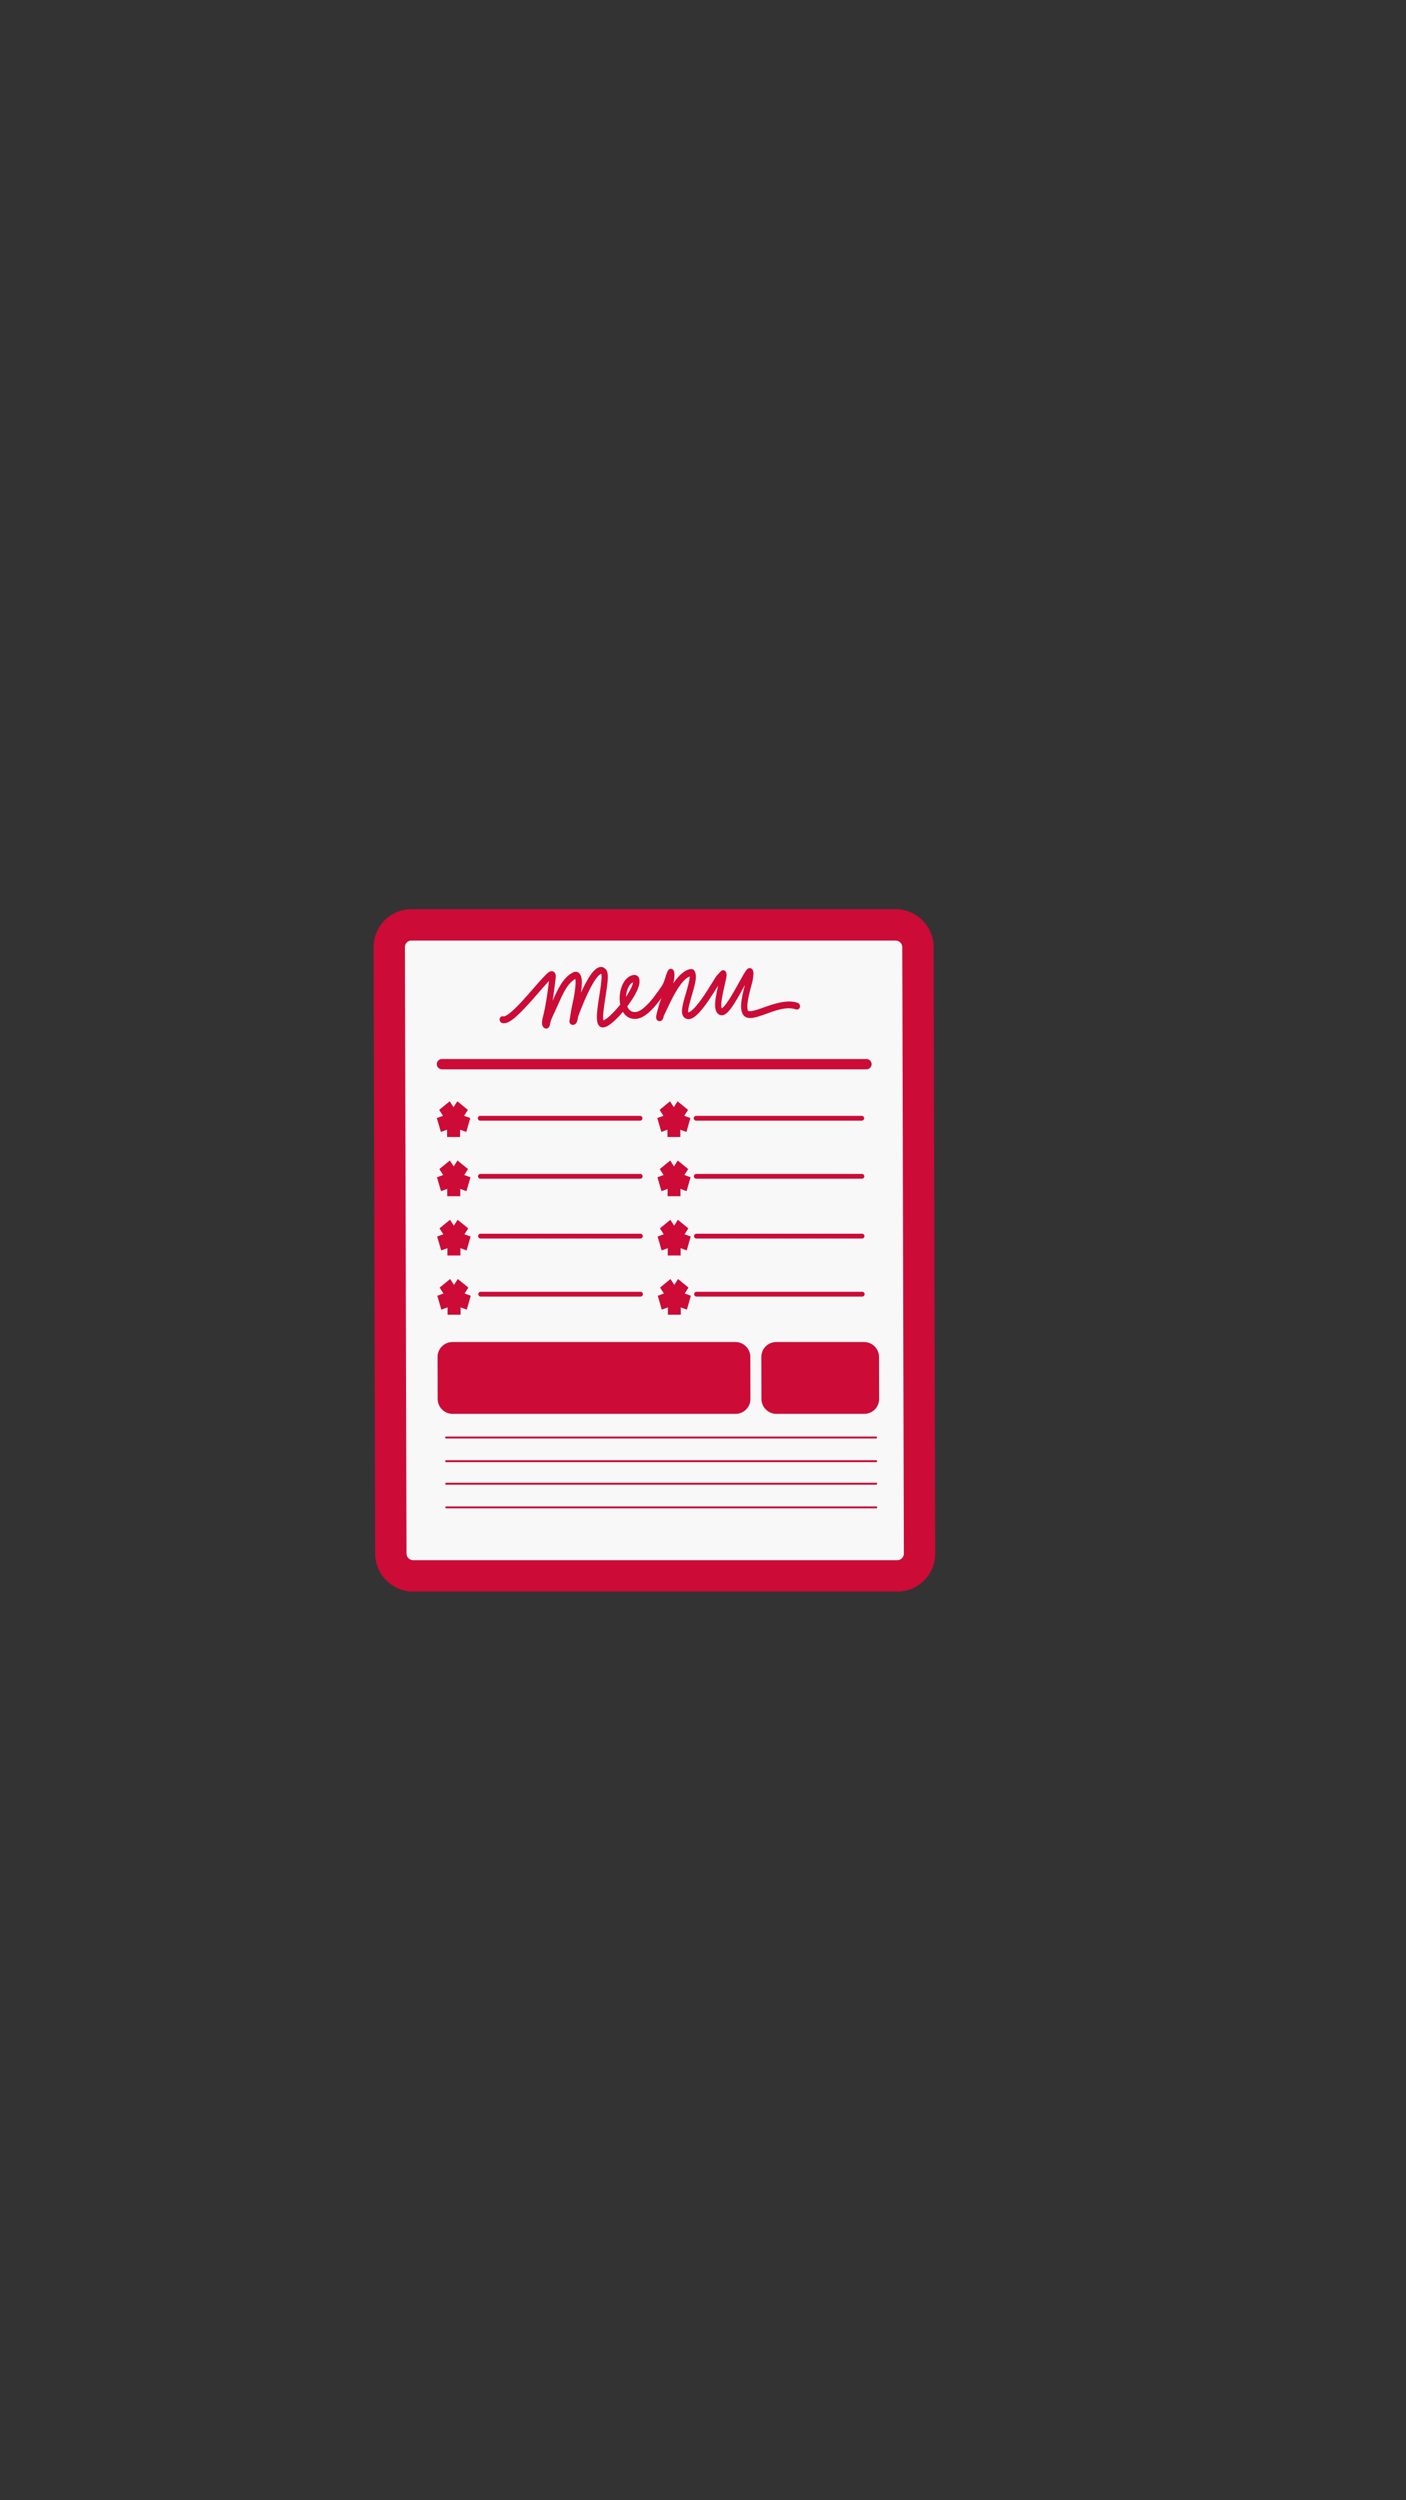 <svg xmlns="http://www.w3.org/2000/svg" xmlns:xlink="http://www.w3.org/1999/xlink" width="1080" zoomAndPan="magnify" viewBox="0 0 810 1440" height="1920" preserveAspectRatio="xMidYMid meet" version="1.0"><rect x="0" y="0" width="810" height="1440" fill="#333333" stroke="none"/><defs><clipPath id="32baca7e15"><path d="M 215.062 523.637 L 539 523.637 L 539 916.637 L 215.062 916.637 Z M 215.062 523.637 " clip-rule="nonzero"/></clipPath></defs><path fill="#f8f8f8" d="M 528.836 545.488 C 528.82 538.414 523.059 532.676 515.988 532.676 L 237.016 532.676 C 229.949 532.676 224.227 538.414 224.238 545.488 L 225.152 894.781 C 225.164 901.855 230.93 907.598 238 907.598 L 516.969 907.598 C 524.039 907.598 529.762 901.855 529.746 894.781 Z M 528.836 545.488 " fill-opacity="1" fill-rule="evenodd"/><g clip-path="url(#32baca7e15)"><path fill="#cc0b36" d="M 516.969 916.637 L 238 916.637 C 225.965 916.637 216.16 906.84 216.133 894.812 L 215.223 545.52 C 215.207 539.68 217.465 534.191 221.59 530.051 C 225.699 525.91 231.184 523.637 237.016 523.637 L 515.988 523.637 C 528.023 523.637 537.824 533.434 537.855 545.461 L 538.766 894.754 C 538.781 900.594 536.52 906.082 532.398 910.223 C 528.289 914.363 522.805 916.637 516.969 916.637 Z M 237.016 541.699 C 235.656 541.699 234.773 542.387 234.367 542.797 C 233.961 543.203 233.273 544.102 233.273 545.461 L 234.184 894.754 C 234.199 896.859 235.91 898.574 238 898.574 L 516.969 898.574 C 518.328 898.574 519.215 897.883 519.621 897.465 C 520.027 897.055 520.715 896.156 520.715 894.812 L 519.801 545.52 C 519.801 543.414 518.09 541.715 515.988 541.715 L 237.016 541.715 Z M 237.016 541.699 " fill-opacity="1" fill-rule="nonzero"/></g><path fill="#cc0b36" d="M 415.773 580.746 L 415.746 580.676 C 415.648 580.398 415.594 580.047 415.562 579.668 C 415.395 577.633 415.887 574.781 416.477 571.945 C 417.344 567.766 418.453 563.637 418.578 561.828 C 418.664 560.562 418.258 559.766 417.934 559.398 C 417.766 559.219 416.629 558.191 415.41 559.273 C 414.918 559.695 412.758 562.137 412.758 562.137 C 411.16 564.285 404.918 575.582 399.73 580.832 C 398.789 581.785 397.906 582.531 397.094 582.883 C 396.867 582.98 396.672 583.105 396.504 583.062 C 396.477 582.824 396.434 582.18 396.488 581.688 C 396.645 580.297 397.062 578.559 397.582 576.691 C 398.789 572.383 400.445 567.414 400.824 563.945 C 401.035 561.926 400.781 560.285 400.148 559.23 C 399.785 558.629 399.266 558.262 398.621 558.148 C 398.102 558.051 397.402 558.207 396.895 558.348 C 393.613 559.285 390.516 562.43 387.836 566.461 C 387.891 566.262 387.934 566.066 387.988 565.883 C 388.605 563.301 388.746 561 388.27 559.398 C 388.059 558.727 387.668 558.391 387.316 558.191 C 386.965 557.996 386.586 557.91 386.168 557.996 C 385.898 558.039 385.562 558.164 385.242 558.473 C 385.031 558.668 384.734 559.133 384.625 559.387 C 383.32 562.207 382.941 565.492 381.09 568.129 C 379.168 570.895 376.012 575.582 372.52 579.008 C 370.457 581.027 368.312 582.656 366.234 582.867 C 363.738 583.105 362.195 581.676 361.367 579.609 C 364.469 575.512 367.051 571.148 368.004 567.934 C 368.605 565.91 368.551 564.215 368.016 563.035 C 367.793 562.527 367.371 562.066 366.77 561.801 C 366.125 561.504 365.211 561.477 364.789 561.562 C 362.73 561.953 360.988 563.289 359.688 565.223 C 357.934 567.809 356.965 571.512 356.98 575.09 C 356.98 576.297 357.09 577.492 357.316 578.629 C 354.777 581.785 352.043 584.648 349.785 586.375 C 349.066 586.922 348.422 587.344 347.848 587.609 C 347.766 587.641 347.68 587.68 347.582 587.711 C 347.539 587.484 347.484 587.191 347.469 586.953 C 347.398 586.023 347.441 584.887 347.555 583.609 C 348.031 577.871 349.754 569.574 350.105 564.383 C 350.23 562.543 350.164 561.027 349.895 560.031 C 349.699 559.285 349.391 558.727 349.039 558.32 C 347.68 556.801 346.109 556.562 344.426 557.379 C 343.289 557.926 342.043 559.078 340.809 560.719 C 338.719 563.469 336.543 567.668 334.68 571.75 C 335.086 569 335.336 566.207 335.141 564.227 C 334.93 562.094 334.129 560.676 333.137 560.086 C 332.32 559.609 331.254 559.457 329.895 560.172 C 327.133 561.602 324.902 564.129 323.023 567.105 C 321.199 570.012 319.711 573.363 318.352 576.41 C 319.039 572.172 319.57 567.875 320.09 563.637 C 320.09 563.652 320.078 563.695 320.078 563.695 C 320.078 563.695 320.289 562.25 320.105 561.422 C 319.895 560.438 319.332 559.75 318.547 559.441 C 318.059 559.246 317.16 559.203 316.094 559.961 C 314.438 561.113 311.129 564.887 307.312 569.281 C 302.574 574.727 296.992 581.141 292.91 584.074 C 292.168 584.605 291.48 585.027 290.875 585.254 C 290.594 585.352 290.371 585.465 290.176 585.395 C 289.219 585.043 288.195 585.59 287.902 586.613 C 287.609 587.641 288.141 588.777 289.094 589.125 C 289.797 589.395 290.625 589.422 291.562 589.168 C 292.543 588.902 293.707 588.297 294.973 587.387 C 299.223 584.34 305.055 577.703 309.992 572.031 C 312.418 569.238 314.621 566.699 316.289 564.984 C 315.504 571.371 314.621 577.812 313.203 584.031 C 313.078 584.605 312.363 586.895 312.25 588.578 C 312.168 589.941 312.531 591.051 313.078 591.652 C 313.609 592.242 314.145 592.398 314.594 592.41 C 315.027 592.426 315.449 592.301 315.828 591.988 C 316.109 591.766 316.418 591.387 316.641 590.812 C 316.906 590.094 317.062 588.691 317.301 588.02 C 317.832 586.461 319.32 583.273 319.98 581.883 C 321.465 578.824 322.98 574.922 324.902 571.387 C 326.629 568.199 328.676 565.293 331.438 563.805 C 331.48 563.945 331.508 564.086 331.523 564.227 C 331.621 564.914 331.633 565.742 331.594 566.656 C 331.367 571.82 329.559 579.273 329.32 580.426 C 329.293 580.551 328.281 586.531 328.102 587.723 C 328.059 588.047 328.043 588.242 328.043 588.27 C 328.059 588.988 328.34 589.352 328.449 589.508 C 328.855 590.066 329.363 590.266 329.867 590.277 C 330.961 590.305 331.734 589.758 332.25 588.762 C 332.488 588.297 332.672 587.668 332.785 586.992 C 332.883 586.434 332.926 585.828 333.094 585.395 C 333.879 583.262 338.957 569.461 343.652 563.273 C 344.34 562.375 345 561.645 345.645 561.195 C 345.941 561 346.207 560.805 346.43 560.957 C 346.461 561.07 346.516 561.32 346.531 561.504 C 346.602 562.18 346.586 563.02 346.516 563.988 C 346.18 569.152 344.453 577.422 343.977 583.148 C 343.738 586.066 343.879 588.426 344.441 589.703 C 344.93 590.824 345.676 591.457 346.586 591.668 C 347.539 591.906 348.984 591.598 350.641 590.543 C 352.938 589.086 355.969 586.164 358.871 582.77 C 360.441 585.465 363.039 587.148 366.684 586.797 C 369.406 586.531 372.324 584.621 375.031 581.969 C 377.258 579.777 379.348 577.113 381.117 574.699 C 380.473 576.355 379.926 577.801 379.645 578.824 C 378.578 582.586 378.145 584.523 378.031 585.352 C 377.707 587.723 379.461 588.129 379.855 588.145 C 380.781 588.172 381.438 587.723 381.875 586.883 C 382.043 586.559 382.168 586.152 382.266 585.703 L 382.395 585.098 C 384.398 581.098 387.289 574.18 390.852 568.816 C 392.828 565.84 394.973 563.328 397.344 562.359 C 397.344 563.047 397.246 563.863 397.078 564.734 C 396.504 567.891 395.156 571.891 394.176 575.43 C 393.305 578.531 392.742 581.336 392.914 583.148 C 393.039 584.496 393.543 585.465 394.273 586.082 C 395.27 586.922 396.461 587.16 397.793 586.812 C 399.113 586.445 400.684 585.367 402.297 583.723 C 406.32 579.641 411.004 572.004 413.742 567.609 C 413.262 569.672 412.758 571.934 412.422 574.051 C 411.988 576.719 411.832 579.176 412.156 580.914 C 412.492 582.727 413.332 583.918 414.555 584.48 C 415.492 584.918 416.602 584.859 417.809 584.102 C 418.875 583.441 420.121 582.125 421.398 580.367 C 423.953 576.875 426.828 571.484 429.168 567.246 C 428.27 570.57 426.953 575.793 426.938 579.582 C 426.926 582.684 427.906 584.945 429.645 585.785 C 430.684 586.293 432.016 586.445 433.602 586.223 C 435.465 585.969 437.766 585.211 440.293 584.312 C 445.973 582.293 452.914 579.387 458.566 581.352 C 459.535 581.688 460.531 581.113 460.812 580.074 C 461.09 579.035 460.543 577.926 459.578 577.59 C 453.25 575.398 445.41 578.293 439.07 580.551 C 436.785 581.363 434.723 582.066 433.039 582.305 C 432.242 582.418 431.566 582.445 431.047 582.191 C 430.77 582.055 430.738 581.66 430.668 581.238 C 430.488 580.258 430.527 579.008 430.684 577.672 C 431.188 573.07 432.957 567.484 433.375 565.703 C 433.684 564.453 434.105 561.742 434.051 560.312 C 434.023 559.539 433.824 558.949 433.629 558.629 C 433.25 557.969 432.719 557.66 432.141 557.59 C 431.695 557.531 431.035 557.574 430.332 558.32 C 428.242 560.551 422.914 571.879 418.539 577.855 C 417.723 578.965 416.965 579.879 416.25 580.438 C 416.07 580.578 415.902 580.676 415.773 580.746 Z M 364.75 565.703 C 363.895 566.066 363.191 566.77 362.602 567.637 C 361.438 569.363 360.766 571.75 360.613 574.152 C 362.086 571.961 363.305 569.812 364.062 567.945 C 364.398 567.117 364.637 566.359 364.75 565.703 Z M 364.75 565.703 " fill-opacity="1" fill-rule="evenodd"/><path fill="#cc0b36" d="M 502.145 612.902 C 502.145 611.262 500.797 609.93 499.156 609.93 L 254.605 609.93 C 252.965 609.93 251.633 611.262 251.633 612.902 C 251.633 614.547 252.977 615.879 254.621 615.879 L 499.172 615.879 C 500.812 615.879 502.145 614.547 502.145 612.902 Z M 502.145 612.902 " fill-opacity="1" fill-rule="evenodd"/><path fill="#cc0b36" d="M 432.27 781.516 C 432.254 776.77 428.41 772.938 423.672 772.938 L 260.637 772.938 C 255.91 772.938 252.066 776.785 252.082 781.516 L 252.137 805.711 C 252.152 810.457 256.008 814.301 260.734 814.301 L 423.77 814.301 C 428.496 814.301 432.34 810.457 432.324 805.711 Z M 432.27 781.516 " fill-opacity="1" fill-rule="evenodd"/><path fill="#cc0b36" d="M 506.406 781.516 C 506.395 776.77 502.535 772.938 497.809 772.938 L 447.164 772.938 C 442.438 772.938 438.594 776.785 438.609 781.516 L 438.664 805.711 C 438.68 810.457 442.535 814.301 447.262 814.301 L 497.91 814.301 C 502.637 814.301 506.477 810.457 506.465 805.711 Z M 506.406 781.516 " fill-opacity="1" fill-rule="evenodd"/><path fill="#cc0b36" d="M 370.121 644.047 C 370.121 643.289 369.504 642.672 368.746 642.672 L 276.641 642.672 C 275.883 642.672 275.266 643.289 275.266 644.047 C 275.266 644.805 275.883 645.426 276.641 645.426 L 368.73 645.426 C 369.52 645.426 370.121 644.805 370.121 644.047 Z M 370.121 644.047 " fill-opacity="1" fill-rule="evenodd"/><path fill="#cc0b36" d="M 370.219 677.496 C 370.219 676.738 369.602 676.121 368.844 676.121 L 276.738 676.121 C 275.98 676.121 275.363 676.738 275.363 677.496 C 275.363 678.254 275.98 678.871 276.738 678.871 L 368.832 678.871 C 369.602 678.871 370.219 678.254 370.219 677.496 Z M 370.219 677.496 " fill-opacity="1" fill-rule="evenodd"/><path fill="#cc0b36" d="M 505.285 827.93 C 505.285 827.621 505.035 827.367 504.727 827.367 L 256.988 827.367 C 256.68 827.367 256.43 827.621 256.43 827.93 C 256.43 828.238 256.68 828.492 256.988 828.492 L 504.711 828.492 C 505.035 828.492 505.285 828.238 505.285 827.93 Z M 505.285 827.93 " fill-opacity="1" fill-rule="evenodd"/><path fill="#cc0b36" d="M 505.328 841.559 C 505.328 841.25 505.074 840.996 504.766 840.996 L 257.031 840.996 C 256.723 840.996 256.473 841.25 256.473 841.559 C 256.473 841.867 256.723 842.121 257.031 842.121 L 504.766 842.121 C 505.074 842.121 505.328 841.867 505.328 841.559 Z M 505.328 841.559 " fill-opacity="1" fill-rule="evenodd"/><path fill="#cc0b36" d="M 505.355 854.543 C 505.355 854.234 505.105 853.98 504.797 853.98 L 257.059 853.98 C 256.75 853.98 256.5 854.234 256.5 854.543 C 256.5 854.852 256.75 855.105 257.059 855.105 L 504.797 855.105 C 505.105 855.105 505.355 854.852 505.355 854.543 Z M 505.355 854.543 " fill-opacity="1" fill-rule="evenodd"/><path fill="#cc0b36" d="M 505.398 868.172 C 505.398 867.863 505.145 867.609 504.836 867.609 L 257.102 867.609 C 256.793 867.609 256.539 867.863 256.539 868.172 C 256.539 868.48 256.793 868.73 257.102 868.73 L 504.824 868.73 C 505.145 868.719 505.398 868.48 505.398 868.172 Z M 505.398 868.172 " fill-opacity="1" fill-rule="evenodd"/><path fill="#cc0b36" d="M 370.305 711.938 C 370.305 711.18 369.688 710.562 368.93 710.562 L 276.82 710.562 C 276.066 710.562 275.449 711.18 275.449 711.938 C 275.449 712.699 276.066 713.316 276.82 713.316 L 368.914 713.316 C 369.688 713.316 370.305 712.699 370.305 711.938 Z M 370.305 711.938 " fill-opacity="1" fill-rule="evenodd"/><path fill="#cc0b36" d="M 370.387 745.371 C 370.387 744.613 369.77 743.996 369.012 743.996 L 276.906 743.996 C 276.148 743.996 275.531 744.613 275.531 745.371 C 275.531 746.129 276.148 746.746 276.906 746.746 L 369 746.746 C 369.77 746.746 370.387 746.129 370.387 745.371 Z M 370.387 745.371 " fill-opacity="1" fill-rule="evenodd"/><path fill="#cc0b36" d="M 497.84 644.047 C 497.84 643.289 497.223 642.672 496.465 642.672 L 401.02 642.672 C 400.262 642.672 399.645 643.289 399.645 644.047 C 399.645 644.805 400.262 645.426 401.02 645.426 L 496.465 645.426 C 497.234 645.426 497.852 644.805 497.84 644.047 Z M 497.84 644.047 " fill-opacity="1" fill-rule="evenodd"/><path fill="#cc0b36" d="M 497.938 677.496 C 497.938 676.738 497.32 676.121 496.562 676.121 L 401.117 676.121 C 400.359 676.121 399.742 676.738 399.742 677.496 C 399.742 678.254 400.359 678.871 401.117 678.871 L 496.562 678.871 C 497.32 678.871 497.938 678.254 497.938 677.496 Z M 497.938 677.496 " fill-opacity="1" fill-rule="evenodd"/><path fill="#cc0b36" d="M 498.02 711.938 C 498.02 711.18 497.402 710.562 496.645 710.562 L 401.203 710.562 C 400.445 710.562 399.828 711.18 399.828 711.938 C 399.828 712.699 400.445 713.316 401.203 713.316 L 496.645 713.316 C 497.402 713.316 498.02 712.699 498.02 711.938 Z M 498.02 711.938 " fill-opacity="1" fill-rule="evenodd"/><path fill="#cc0b36" d="M 498.105 745.371 C 498.105 744.613 497.488 743.996 496.73 743.996 L 401.285 743.996 C 400.527 743.996 399.91 744.613 399.91 745.371 C 399.91 746.129 400.527 746.746 401.285 746.746 L 496.73 746.746 C 497.5 746.746 498.105 746.129 498.105 745.371 Z M 498.105 745.371 " fill-opacity="1" fill-rule="evenodd"/><path fill="#cc0b36" d="M 263.469 634.293 L 269.559 639.234 L 267.367 642.633 L 270.93 643.938 L 268.633 651.938 L 265.07 650.633 L 265.07 654.844 L 257.578 654.844 L 257.566 650.633 L 254.004 651.938 L 251.66 643.938 L 255.223 642.633 L 253.008 639.234 L 259.066 634.293 L 261.281 637.691 Z M 263.469 634.293 " fill-opacity="1" fill-rule="evenodd"/><path fill="#cc0b36" d="M 263.566 668.387 L 269.641 673.328 L 267.453 676.738 L 271.031 678.043 L 268.73 686.043 L 265.152 684.738 L 265.168 688.949 L 257.664 688.949 L 257.648 684.738 L 254.086 686.043 L 251.742 678.043 L 255.32 676.738 L 253.105 673.328 L 259.164 668.387 L 261.367 671.797 Z M 263.566 668.387 " fill-opacity="1" fill-rule="evenodd"/><path fill="#cc0b36" d="M 263.652 702.535 L 269.738 707.477 L 267.535 710.887 L 271.113 712.18 L 268.812 720.18 L 265.238 718.887 L 265.25 723.082 L 257.746 723.082 L 257.746 718.887 L 254.184 720.18 L 251.844 712.18 L 255.406 710.887 L 253.188 707.477 L 259.246 702.535 L 261.465 705.945 Z M 263.652 702.535 " fill-opacity="1" fill-rule="evenodd"/><path fill="#cc0b36" d="M 263.75 736.641 L 269.824 741.582 L 267.637 744.98 L 271.199 746.285 L 268.898 754.285 L 265.336 752.98 L 265.348 757.191 L 257.844 757.191 L 257.832 752.98 L 254.27 754.285 L 251.926 746.285 L 255.488 744.98 L 253.273 741.582 L 259.332 736.641 L 261.547 740.039 Z M 263.75 736.641 " fill-opacity="1" fill-rule="evenodd"/><path fill="#cc0b36" d="M 390.359 634.293 L 396.375 639.234 L 394.203 642.633 L 397.738 643.938 L 395.465 651.938 L 391.93 650.633 L 391.945 654.844 L 384.523 654.844 L 384.512 650.633 L 380.992 651.938 L 378.676 643.938 L 382.195 642.633 L 380.008 639.234 L 385.996 634.293 L 388.188 637.691 Z M 390.359 634.293 " fill-opacity="1" fill-rule="evenodd"/><path fill="#cc0b36" d="M 390.445 668.387 L 396.461 673.328 L 394.285 676.738 L 397.82 678.043 L 395.551 686.043 L 392.016 684.738 L 392.027 688.949 L 384.609 688.949 L 384.609 684.738 L 381.074 686.043 L 378.762 678.043 L 382.297 676.738 L 380.105 673.328 L 386.098 668.387 L 388.285 671.797 Z M 390.445 668.387 " fill-opacity="1" fill-rule="evenodd"/><path fill="#cc0b36" d="M 390.543 702.535 L 396.547 707.477 L 394.387 710.887 L 397.906 712.18 L 395.633 720.18 L 392.113 718.887 L 392.129 723.082 L 384.707 723.082 L 384.695 718.887 L 381.172 720.18 L 378.859 712.18 L 382.379 710.887 L 380.191 707.477 L 386.18 702.535 L 388.367 705.945 Z M 390.543 702.535 " fill-opacity="1" fill-rule="evenodd"/><path fill="#cc0b36" d="M 390.625 736.641 L 396.645 741.582 L 394.469 744.98 L 398.004 746.285 L 395.73 754.285 L 392.195 752.98 L 392.211 757.191 L 384.793 757.191 L 384.777 752.98 L 381.258 754.285 L 378.941 746.285 L 382.465 744.98 L 380.273 741.582 L 386.266 736.641 L 388.453 740.039 Z M 390.625 736.641 " fill-opacity="1" fill-rule="evenodd"/></svg>